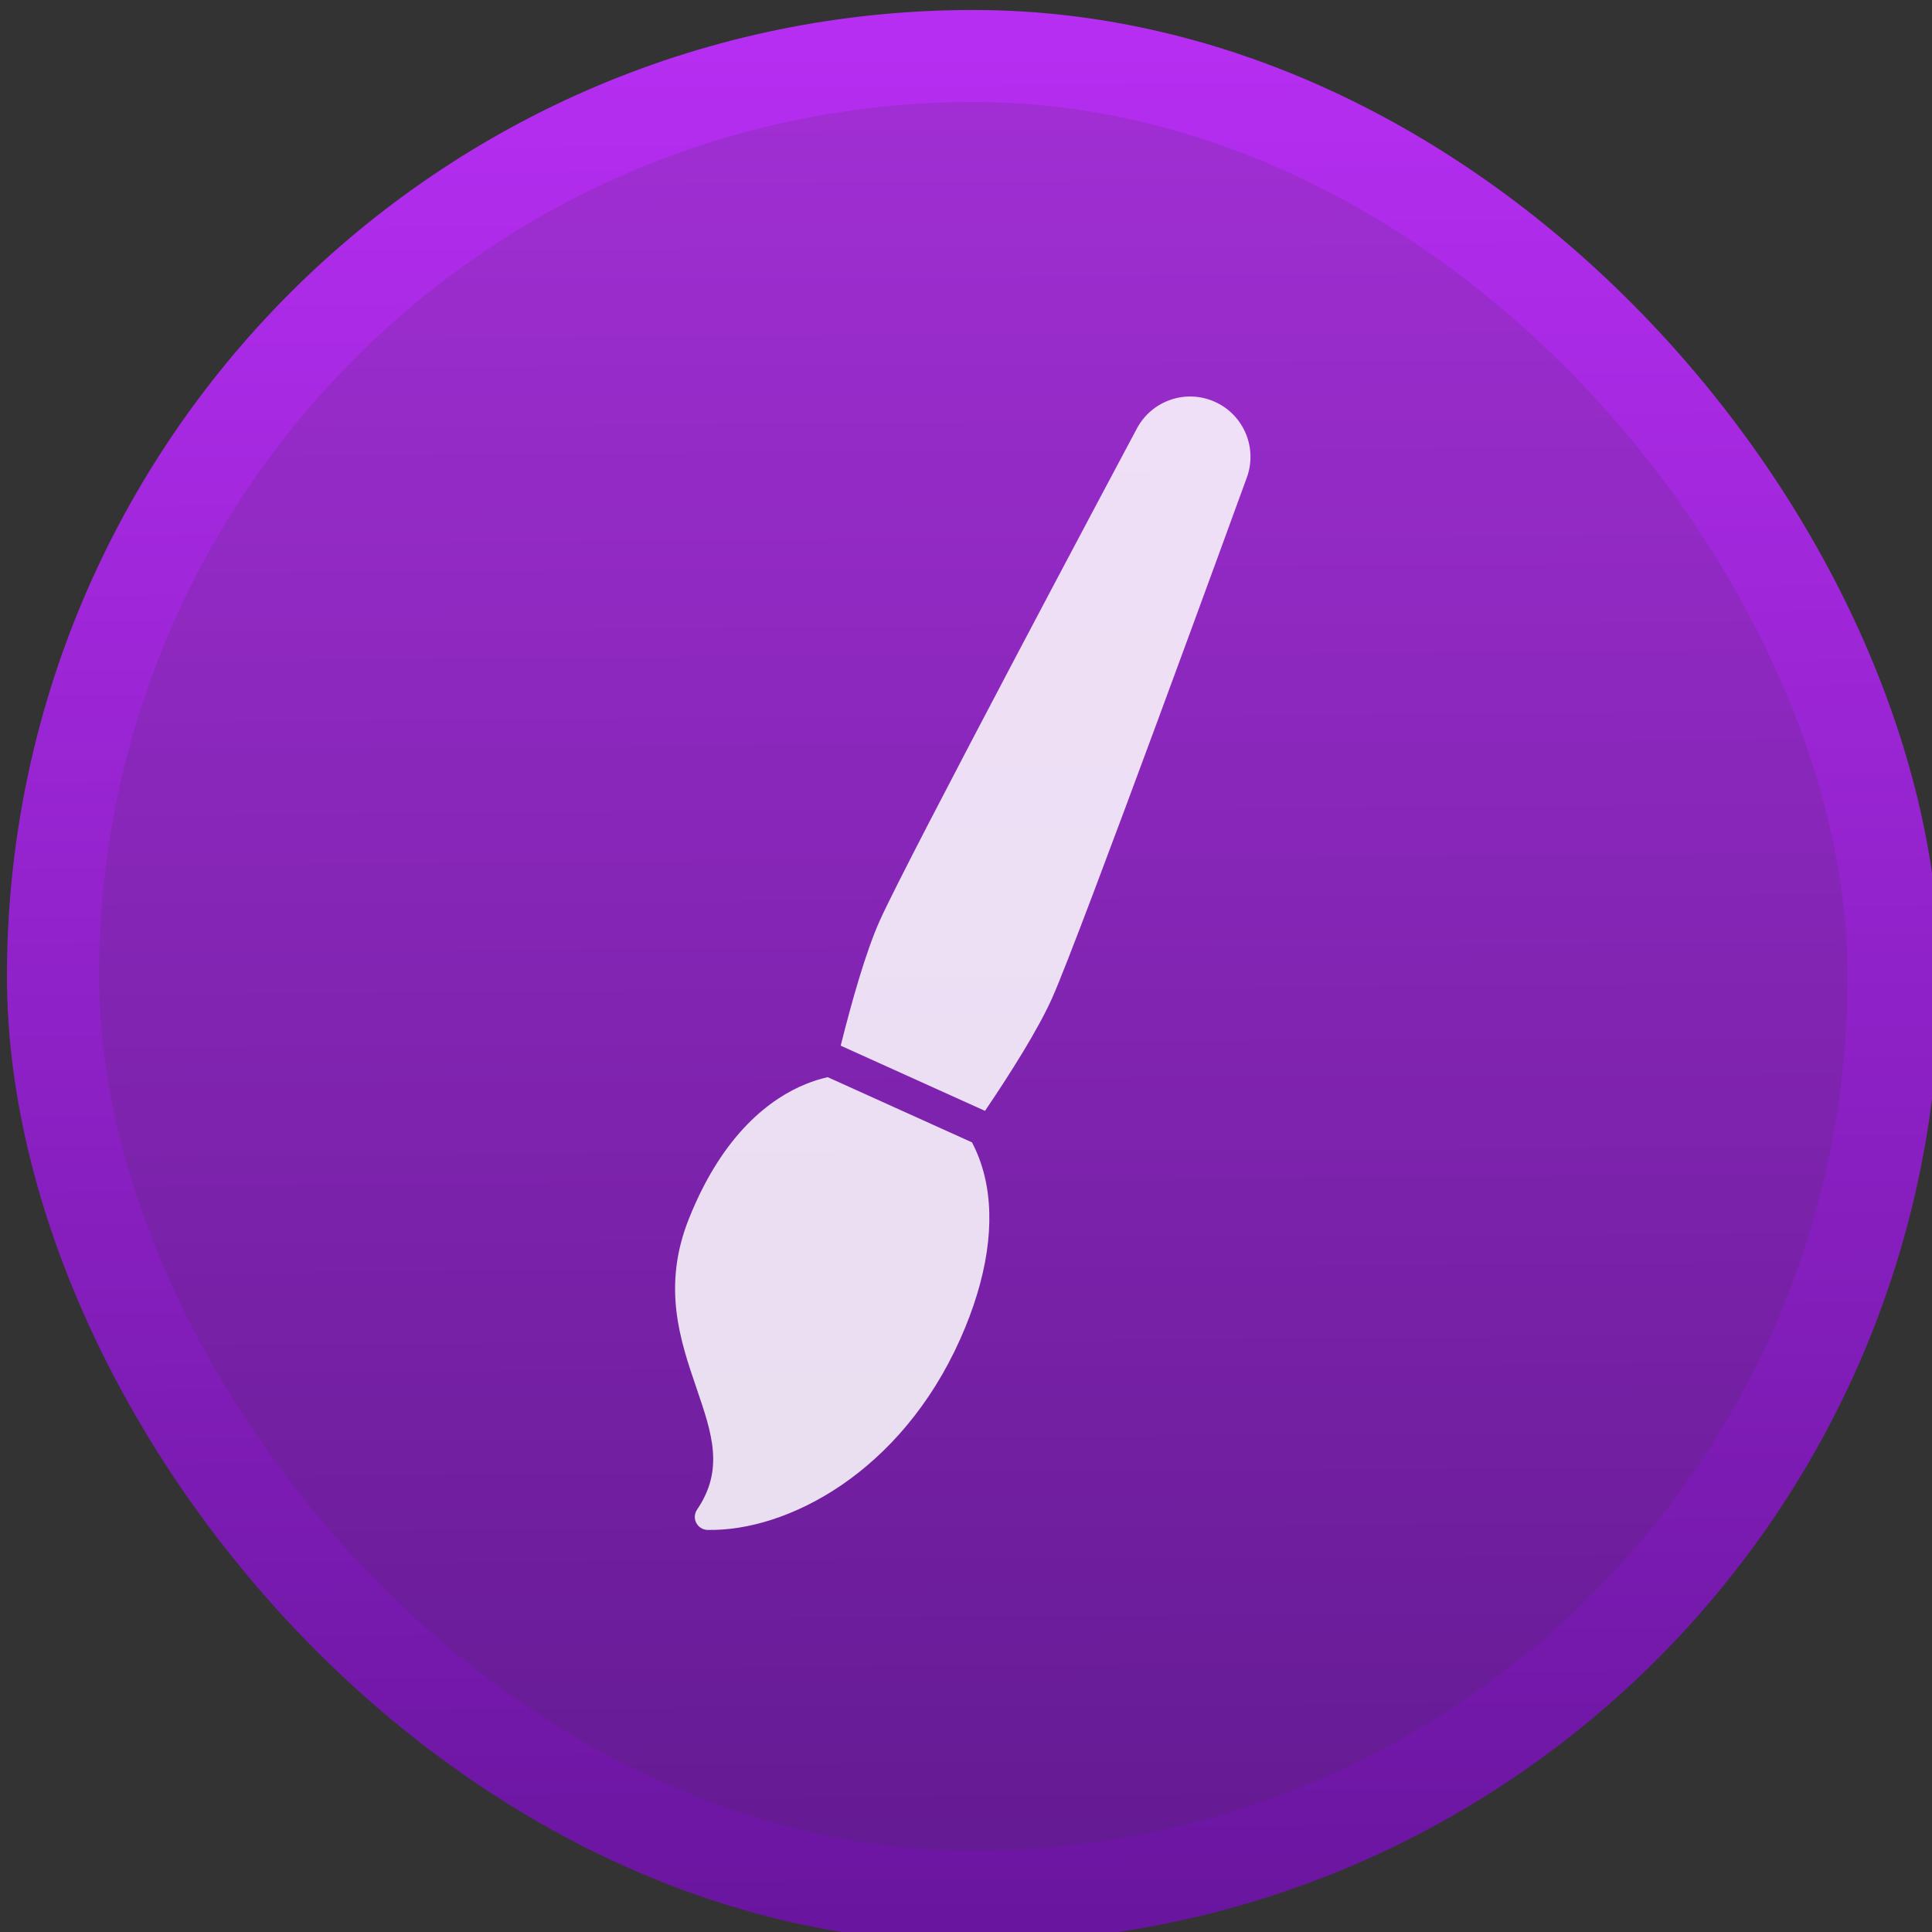 <svg viewBox="0 0 48 48" xmlns="http://www.w3.org/2000/svg"><rect x="0" y="0" width="48" height="48" fill="#333333" stroke="none"/><defs><linearGradient id="a" x1="408.1" x2="407.8" y1="547.6" y2="498.9" gradientUnits="userSpaceOnUse"><stop stop-color="#69159f" offset="0"/><stop stop-color="#b92ff5" offset="1"/></linearGradient></defs><g transform="translate(-384.57-499.8)" fill-opacity=".851"><rect transform="matrix(1.012 0 0 1.012 -4.746 -6.124)" x="386" y="501.3" width="45.19" height="45.19" rx="22.6" fill="url(#a)" stroke="url(#a)" stroke-width="2.26"/><g transform="matrix(-.065-.029.029-.065 408.63 540.73)" fill="#fff"><path d="m123.57 43.994c-11.433-12.278-20.463-21.978-17.47-38.655.293-1.64-.334-3.307-1.635-4.347-.819-.654-1.82-.992-2.831-.992-.598 0-1.201.118-1.771.358-25.717 10.891-53.4 45.836-53.4 96.83.002 23.16 5.347 42.33 15.462 55.43 2.642 3.418 5.588 6.38 8.776 8.891l55.27.261c2.092-1.575 4.09-3.329 5.955-5.271 8.979-9.334 19.412-27.23 18.15-59.49-.996-25.608-14.553-40.17-26.512-53.01"/><path d="m71.02 173.4c-2.805 15.87-5.354 33.6-5.354 45.54 0 23.82 11.48 186.7 11.97 193.6 0.78 11.03 9.953 19.58 21.01 19.58 11.06 0 20.23-8.552 21.01-19.58 0.488-6.933 11.97-170.1 11.97-193.6 0-11.78-2.536-29.42-5.329-45.28l-55.28-0.261"/></g></g></svg>
